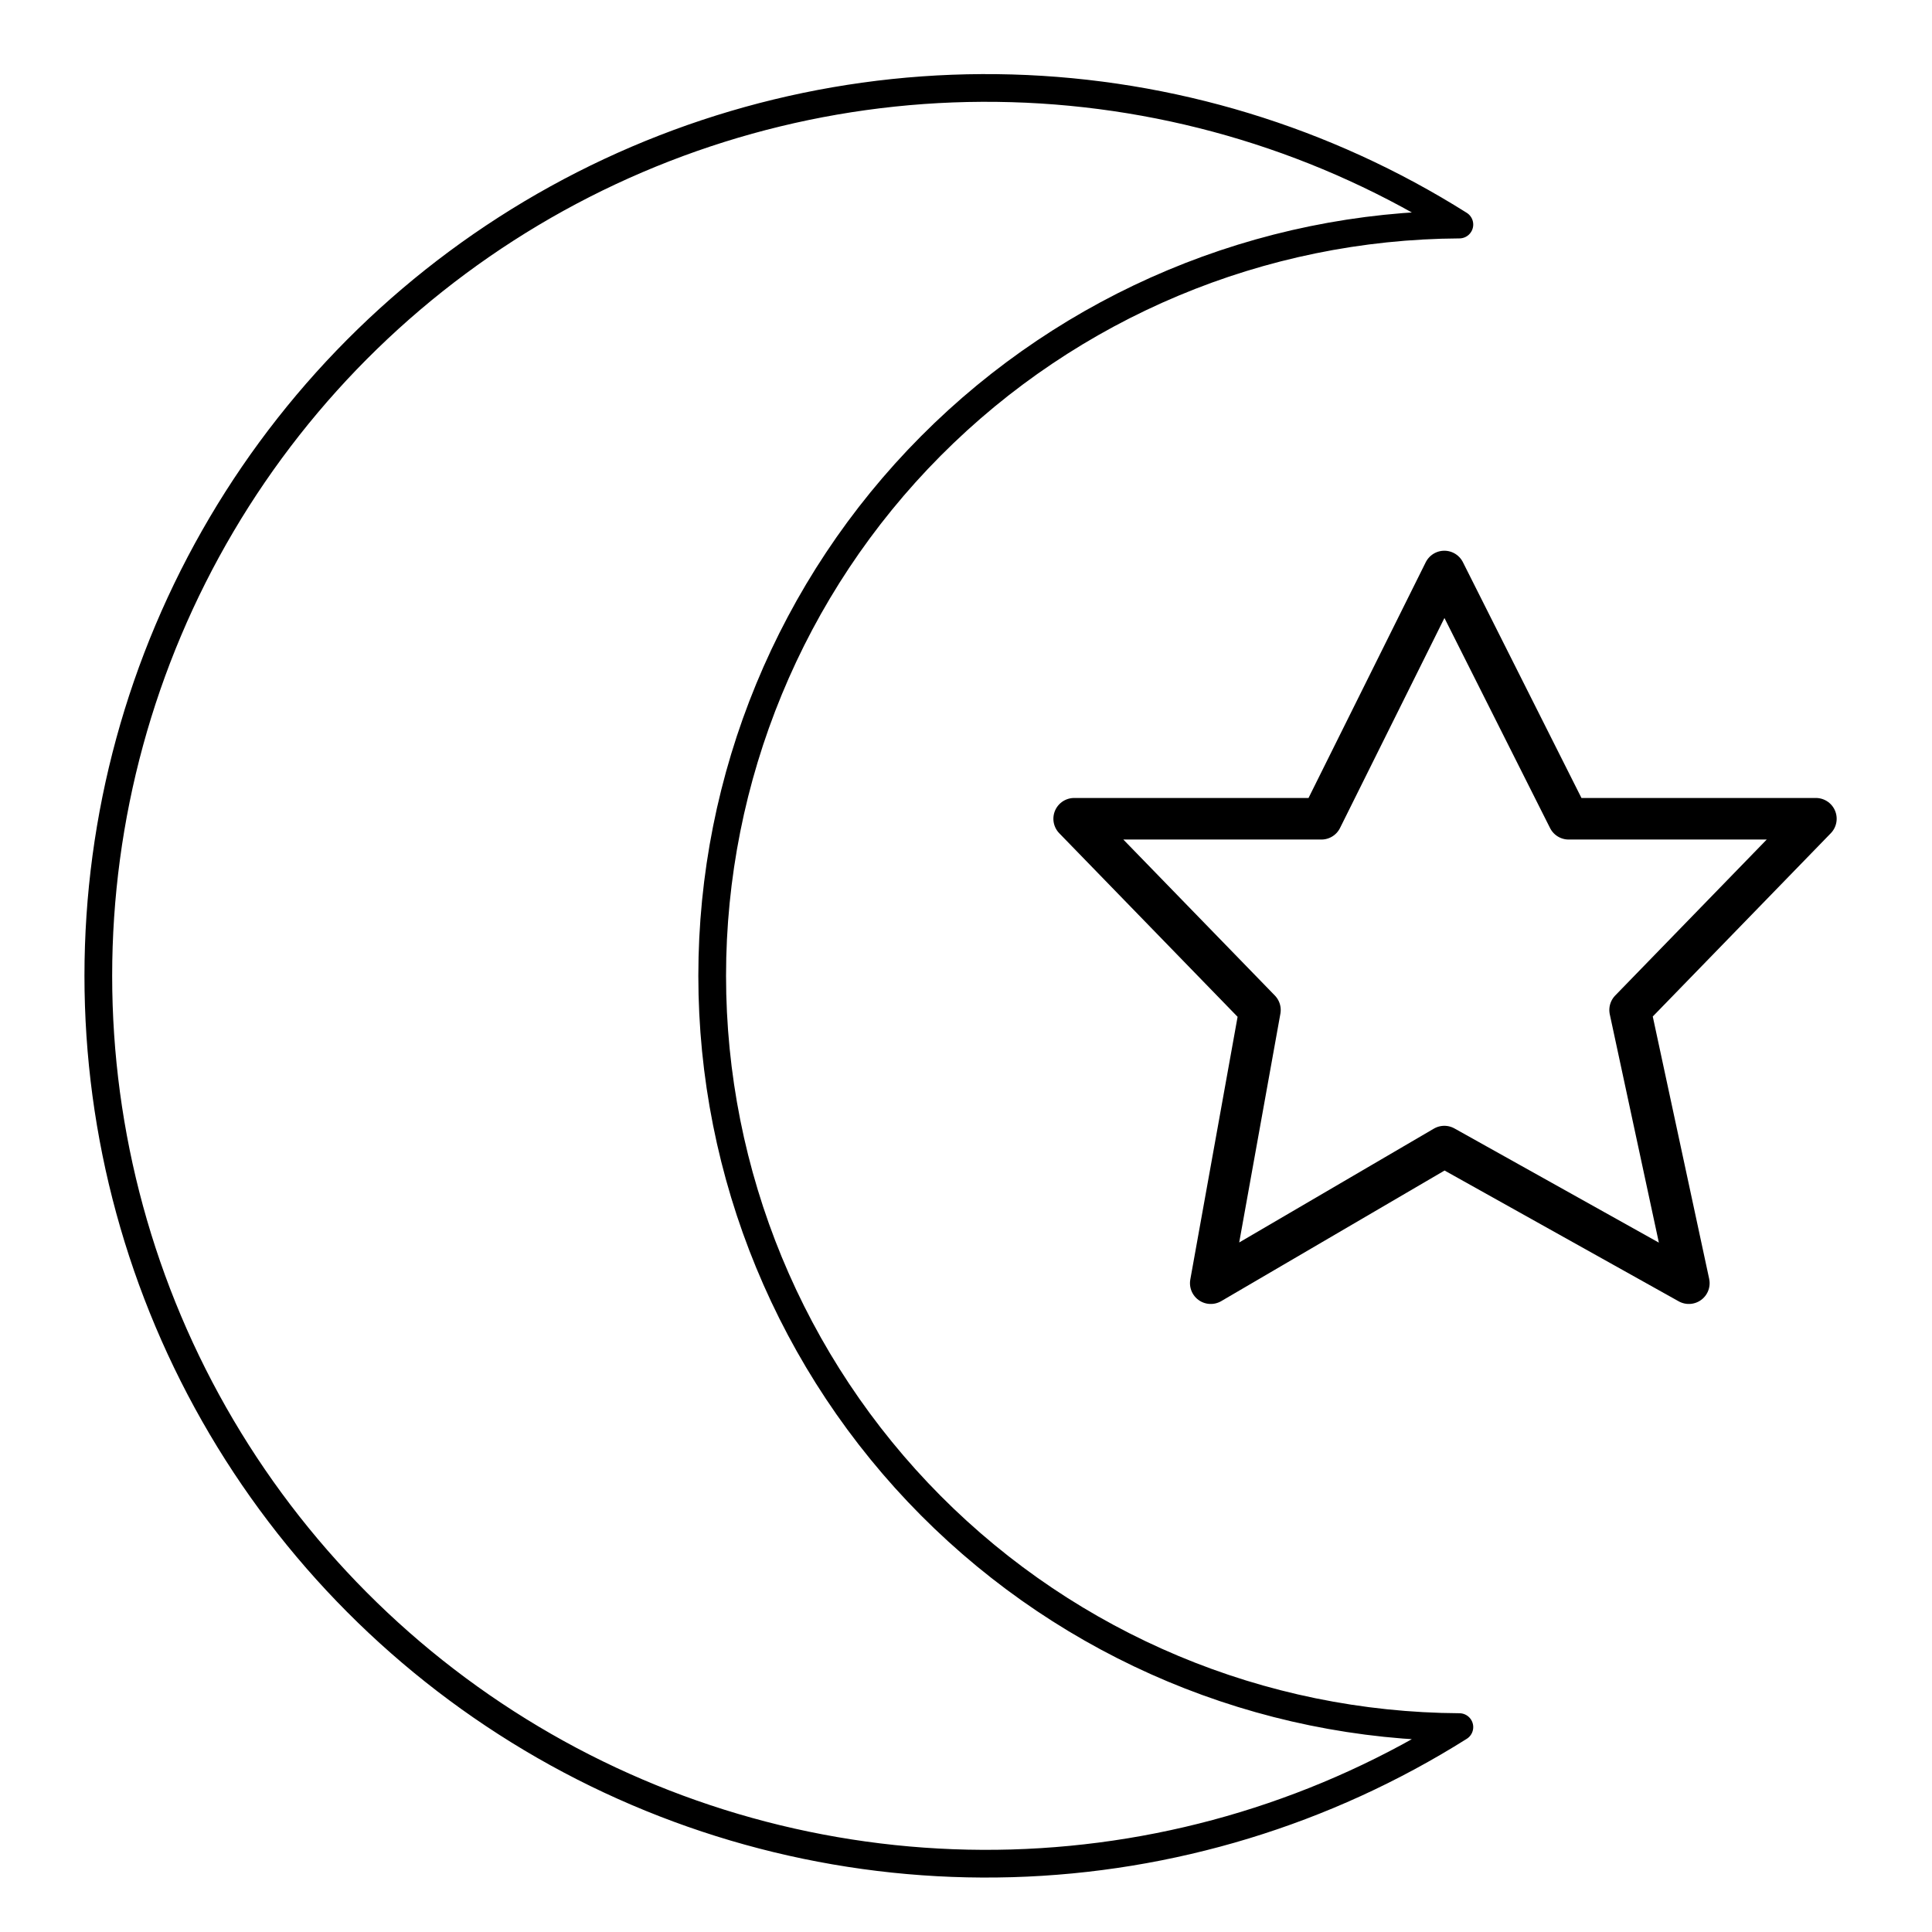 <svg width="70" height="70" viewBox="0 0 70 70" fill="none" xmlns="http://www.w3.org/2000/svg">
<path d="M25.804 35.356C25.804 28.162 28.651 21.261 33.724 16.161C38.797 11.06 45.682 8.175 52.876 8.136C48.009 5.07 42.409 3.366 36.659 3.2C30.91 3.034 25.221 4.413 20.185 7.192C15.15 9.972 10.951 14.051 8.028 19.004C5.104 23.957 3.562 29.604 3.562 35.356C3.562 41.108 5.104 46.754 8.028 51.708C10.951 56.661 15.15 60.74 20.185 63.52C25.221 66.299 30.91 67.678 36.659 67.512C42.409 67.346 48.009 65.641 52.876 62.576C45.682 62.537 38.797 59.652 33.724 54.551C28.651 49.451 25.804 42.55 25.804 35.356Z" stroke="black" stroke-width="1.004" stroke-linecap="round" stroke-linejoin="round"/>
<path d="M52.331 20.707L56.835 29.665H65.793L59.062 36.594L61.19 46.492L52.331 41.543L43.868 46.492L45.65 36.594L38.919 29.665H47.877L52.331 20.707Z" stroke="black" stroke-width="1.506" stroke-linecap="round" stroke-linejoin="round"/>
</svg>
